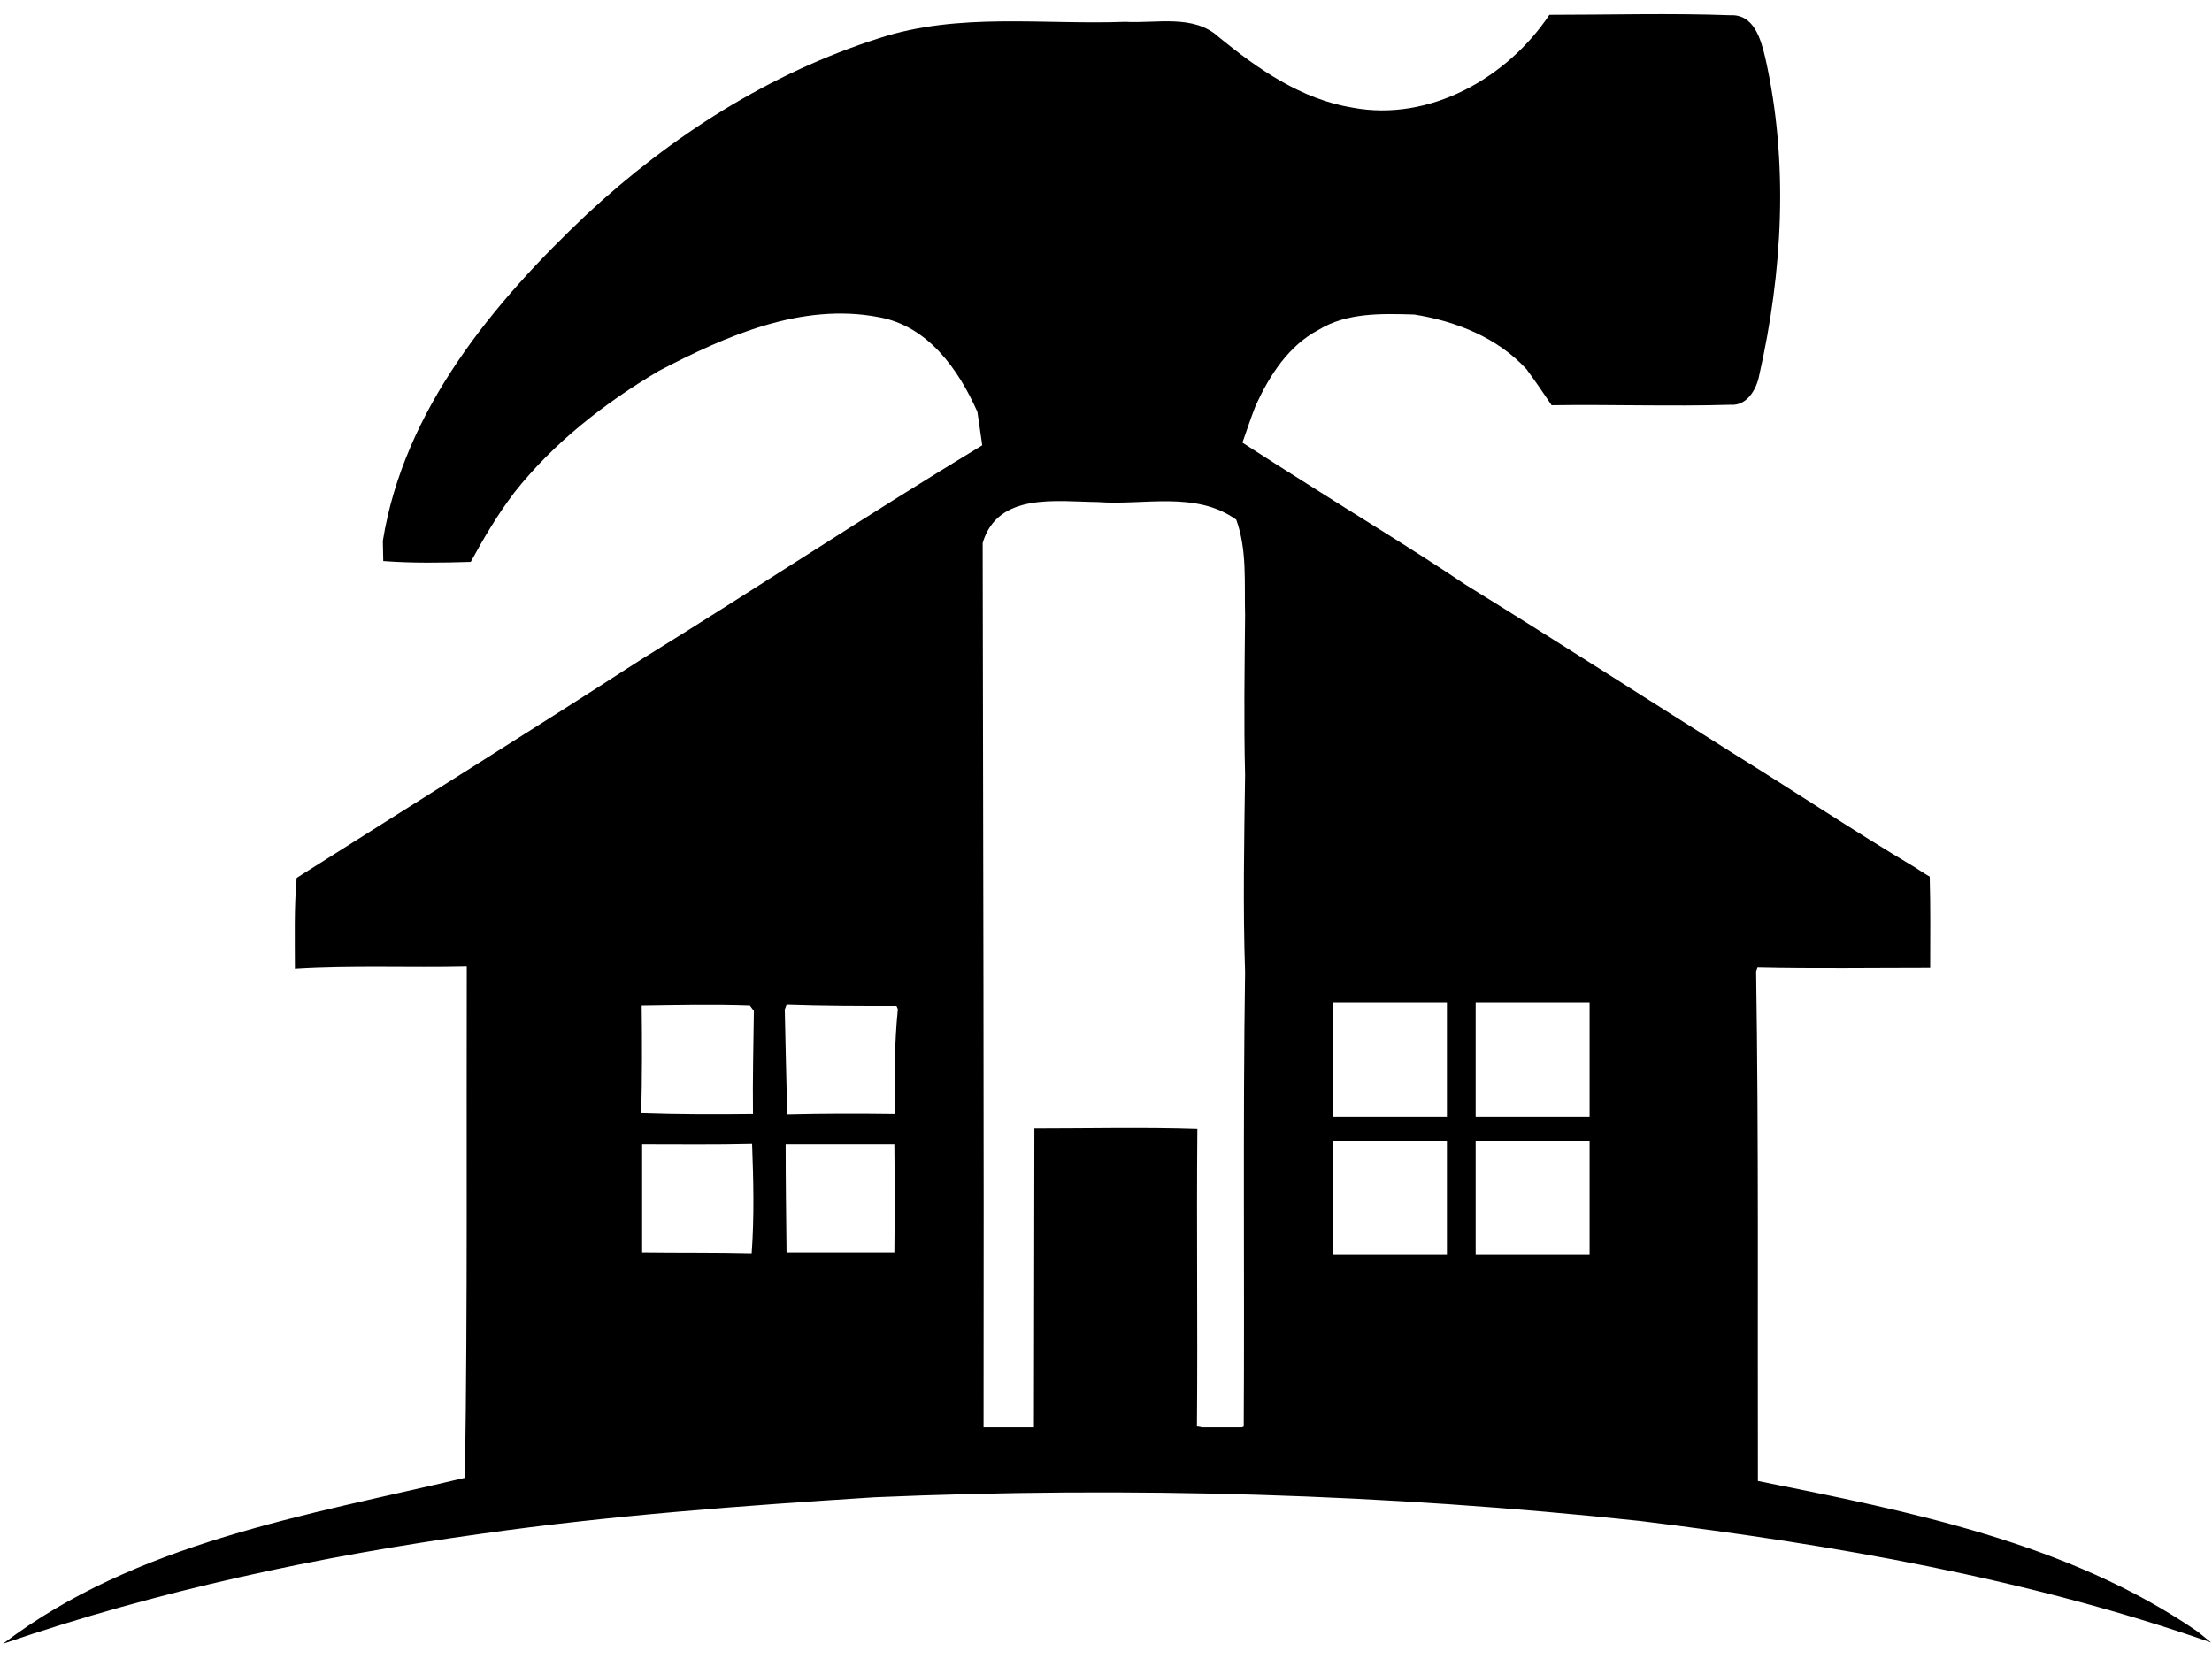 <?xml version="1.0" encoding="UTF-8" standalone="no"?>
<!DOCTYPE svg PUBLIC "-//W3C//DTD SVG 1.1//EN" "http://www.w3.org/Graphics/SVG/1.1/DTD/svg11.dtd">
<svg width="100%" height="100%" viewBox="0 0 500 375" version="1.1" xmlns="http://www.w3.org/2000/svg" xmlns:xlink="http://www.w3.org/1999/xlink" xml:space="preserve" xmlns:serif="http://www.serif.com/" style="fill-rule:evenodd;clip-rule:evenodd;stroke-linejoin:round;stroke-miterlimit:2;">
    <g transform="matrix(2.029,0,0,2.029,-257.24,-315.535)">
        <path d="M371.583,337.266C357.167,327.365 339.5,323.88 322.62,320.5C322.573,301.568 322.719,282.641 322.422,263.714L322.573,263.276C328.969,263.422 335.365,263.323 341.813,263.323C341.813,259.938 341.859,256.557 341.76,253.172C341.318,252.927 340.484,252.385 340.042,252.094C333.198,248.021 326.604,243.609 319.865,239.443C309.922,233.167 299.984,226.792 289.995,220.615C284.234,216.74 278.281,213.161 272.427,209.432C270.016,207.911 267.604,206.391 265.193,204.823C265.682,203.448 266.125,202.078 266.667,200.703C268.193,197.37 270.313,194.036 273.656,192.271C276.854,190.307 280.745,190.453 284.333,190.552C288.958,191.292 293.589,193.104 296.833,196.635C297.818,197.958 298.703,199.281 299.641,200.656C306.281,200.557 312.927,200.802 319.568,200.604C321.391,200.755 322.474,198.891 322.766,197.323C325.375,185.797 326.063,173.635 323.458,162.016C322.964,159.953 322.224,157.063 319.521,157.208C312.828,156.964 306.135,157.161 299.391,157.161C294.719,164.172 286.057,169.125 277.448,167.505C271.74,166.573 266.917,163.193 262.583,159.661C259.781,157.063 255.646,158.141 252.151,157.943C243,158.286 233.599,156.865 224.74,159.76C212.536,163.635 201.516,170.693 192.167,179.375C181.734,189.229 171.792,201.146 169.432,215.76C169.432,216.349 169.479,217.474 169.479,218.016C172.729,218.26 175.974,218.208 179.224,218.109C180.698,215.417 182.224,212.818 184.094,210.365C188.474,204.823 194.135,200.411 200.188,196.828C207.615,192.958 216.083,189.182 224.693,190.849C230.156,191.828 233.552,196.635 235.667,201.391C235.865,202.615 236.01,203.844 236.208,205.12C223.411,212.865 210.964,221.104 198.266,228.948C185.818,236.99 173.219,244.839 160.672,252.781L159.833,253.318C159.536,256.703 159.635,260.036 159.635,263.422C166.036,263.026 172.38,263.323 178.781,263.177C178.729,282.005 178.88,300.833 178.583,319.615L178.531,320.156C160.964,324.323 141.922,327.365 127.109,338.641C144.38,332.708 162.344,328.885 180.401,326.38C194.922,324.323 209.583,323.245 224.198,322.313C252.646,321.089 281.188,321.922 309.531,324.958C331.083,327.609 352.589,331.333 373.109,338.495C372.766,338.198 371.979,337.609 371.583,337.266ZM249.099,211.443C254.266,211.833 259.974,210.167 264.505,213.406C265.734,216.786 265.391,220.464 265.49,224.047C265.438,229.979 265.339,235.911 265.49,241.844C265.391,249.151 265.24,256.505 265.49,263.813C265.24,280.682 265.438,297.547 265.339,314.417C265.292,314.469 265.193,314.469 265.141,314.516L260.714,314.516C260.516,314.469 260.271,314.417 260.125,314.417C260.224,303.385 260.073,292.302 260.172,281.271C254.12,281.073 248.068,281.219 242.016,281.219C242.016,292.302 241.964,303.432 241.964,314.516L236.354,314.516C236.406,281.661 236.307,248.807 236.255,216.005C237.932,210.313 244.526,211.396 249.099,211.443ZM210.521,295.146C206.438,295.047 202.401,295.099 198.318,295.047L198.318,282.984C202.401,282.984 206.484,283.036 210.568,282.938C210.719,287.005 210.818,291.078 210.521,295.146ZM210.667,279.604C206.536,279.651 202.349,279.651 198.219,279.505C198.318,275.531 198.318,271.51 198.266,267.542C202.255,267.49 206.286,267.391 210.323,267.542C210.422,267.688 210.667,267.979 210.766,268.13C210.719,271.906 210.62,275.729 210.667,279.604ZM226.417,295.047L214.406,295.047C214.359,291.026 214.307,287.005 214.307,282.984L226.417,282.984C226.464,287.005 226.464,291.026 226.417,295.047ZM226.464,279.604C222.479,279.552 218.49,279.552 214.505,279.651C214.359,275.776 214.307,271.854 214.208,267.979L214.406,267.443C218.49,267.589 222.578,267.589 226.661,267.589L226.807,267.932C226.417,271.807 226.417,275.729 226.464,279.604ZM287.974,295.245L275.281,295.245L275.281,282.594L287.974,282.594L287.974,295.245ZM287.974,279.896L275.281,279.896L275.281,267.245L287.974,267.245L287.974,279.896ZM303.87,295.245L291.177,295.245L291.177,282.594L303.87,282.594L303.87,295.245ZM303.87,279.896L291.177,279.896L291.177,267.245L303.87,267.245L303.87,279.896Z" style="fill-rule:nonzero;"/>
    </g>
</svg>

